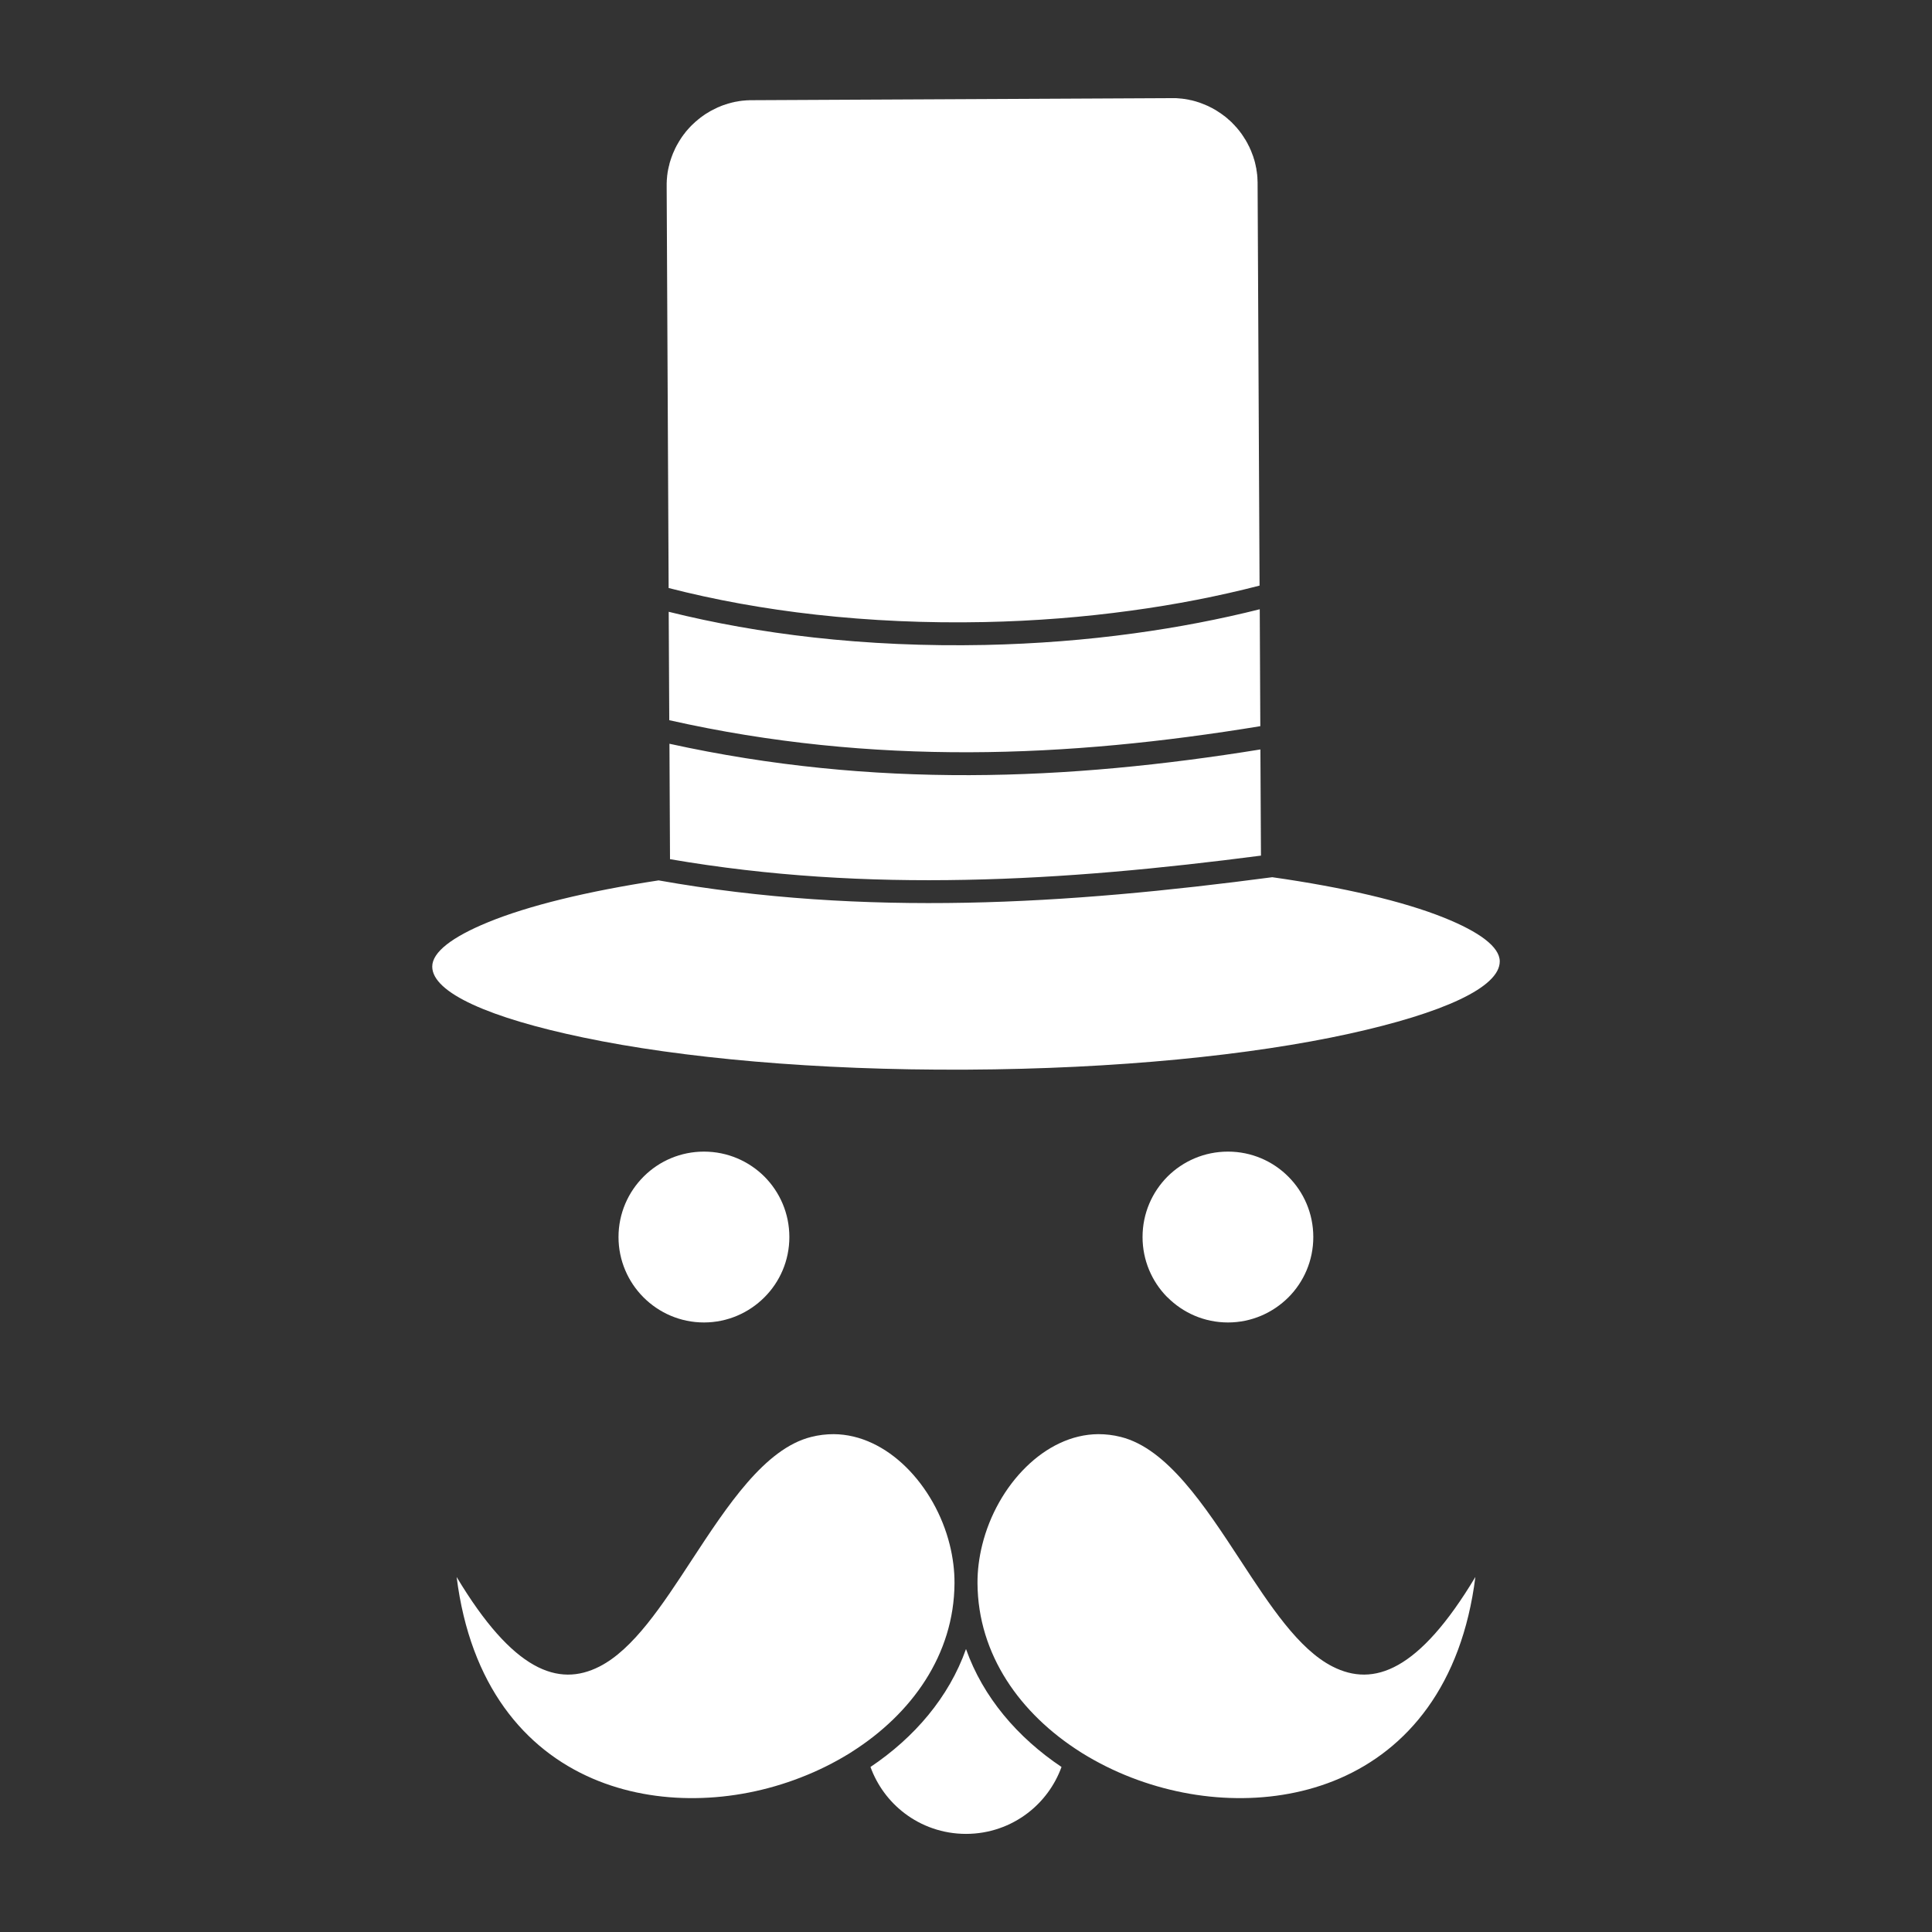<svg xmlns="http://www.w3.org/2000/svg" xmlns:xlink="http://www.w3.org/1999/xlink" height="512" style="" version="1.1" width="512" xml:space="preserve"><rect width="100%" height="100%" fill="#333333" stroke="none"/><rect id="backgroundrect" width="100%" height="100%" x="0" y="0" fill="none" stroke="none"/><g class="currentLayer" style=""><title>Layer 1</title><g id="_x39_6_x2C__moustache_x2C__Hipster_x2C__movember_x2C__santa_Clause_x2C__Hat" class="selected" fill-opacity="1" fill="#ffffff"><g id="svg_1" fill="#ffffff"><path d="M259.046,419.596c0.125,18.947,11.345,34.576,27.171,44.632l0.619,0.396    c4.087,2.526,8.471,4.706,13.029,6.465c8.842,3.418,18.354,5.324,27.814,5.424c9.387,0.123,18.75-1.511,27.27-5.177    c18.007-7.753,32.422-24.693,36.039-53.425c-14.938,24.916-26.948,29.301-37.871,23.728c-8.992-4.582-16.521-16.1-24.424-28.186    c-9.41-14.366-19.366-29.574-31.651-32.646c-2.032-0.52-4.038-0.742-5.994-0.742c-7.109,0.049-13.771,3.442-19.122,8.692    c-5.523,5.4-9.66,12.757-11.616,20.608C259.467,412.759,259.021,416.227,259.046,419.596 M281.313,468.265    c-11.642-7.802-20.805-18.502-25.313-31.258c-4.508,12.756-13.673,23.456-25.314,31.258c1.785,4.904,4.929,9.14,8.991,12.235    c4.508,3.443,10.179,5.499,16.323,5.499c6.142,0,11.814-2.056,16.322-5.499C276.385,477.404,279.529,473.169,281.313,468.265z     M256.149,283.468c39.653-0.197,75.517-3.813,101.476-9.535c24.619-5.424,39.852-12.235,39.827-19.171    c-0.024-3.839-5.399-7.803-14.837-11.592c-10.773-4.31-26.452-8-45.449-10.699c-27.195,3.591-54.094,6.242-81.092,6.762    c-27.021,0.52-54.094-1.041-81.536-5.92c-18.973,2.898-34.578,6.713-45.278,11.121c-9.411,3.863-14.736,7.9-14.712,11.74    c0.024,6.935,15.331,13.622,40.001,18.773c25.932,5.449,61.748,8.719,101.277,8.521H256.149z M255.951,233.164    c25.957-0.495,51.939-2.998,78.218-6.415l-0.149-28.138c-25.437,4.113-51.072,6.738-77.104,6.813    c-26.056,0.074-52.484-2.378-79.506-8.322l0.149,30.588C203.912,232.223,229.944,233.684,255.951,233.164z M177.361,190.859    c27.071,6.094,53.523,8.57,79.555,8.496c25.958-0.074,51.568-2.725,77.079-6.91l-0.149-30.986    c-10.551,2.65-21.72,4.806-33.363,6.391c-12.605,1.734-25.831,2.773-39.455,3.071c-15.728,0.322-30.959-0.371-45.4-1.981    c-13.522-1.51-26.402-3.814-38.415-6.811L177.361,190.859z M216.297,162.896c14.242,1.584,29.226,2.278,44.607,1.957    c13.325-0.273,26.328-1.313,38.763-3.021c11.938-1.611,23.38-3.865,34.13-6.639l-0.52-106.678v-0.271l-0.024-0.298v-0.298    l-0.024-0.271V47.08l-0.026-0.298l-0.024-0.272l-0.025-0.297l-0.049-0.272l-0.024-0.272l-0.049-0.298l-0.052-0.272l-0.023-0.272    l-0.05-0.298l-0.073-0.271l-0.051-0.272l-0.049-0.272l-0.074-0.272l-0.049-0.272l-0.076-0.272l-0.073-0.272l-0.073-0.272    l-0.101-0.272l-0.073-0.248l-0.076-0.271l-0.098-0.273l-0.099-0.247l-0.101-0.272l-0.098-0.248l-0.1-0.271l-0.099-0.248    l-0.101-0.248L331.32,39.5l-0.1-0.248l-0.123-0.271l-0.124-0.248l-0.125-0.223l-0.122-0.248l-0.125-0.248l-0.123-0.246    l-0.148-0.224l-0.123-0.248l-0.149-0.247l-0.149-0.223l-0.148-0.224l-0.148-0.248l-0.148-0.224l-0.149-0.223l-0.147-0.223    l-0.148-0.223l-0.174-0.223l-0.174-0.223l-0.148-0.223l-0.173-0.199l-0.174-0.223l-0.174-0.198l-0.174-0.223l-0.172-0.198    l-0.198-0.197l-0.174-0.199l-0.174-0.197l-0.198-0.199l-0.198-0.197l-0.174-0.199l-0.196-0.197l-0.198-0.174l-0.198-0.197    l-0.198-0.174l-0.223-0.174l-0.199-0.197l-0.197-0.174l-0.223-0.174l-0.199-0.173l-0.223-0.173l-0.223-0.149l-0.223-0.173    l-0.199-0.148l-0.247-0.174l-0.198-0.148l-0.247-0.148l-0.224-0.149l-0.223-0.148l-0.223-0.147l-0.249-0.15l-0.223-0.147    l-0.247-0.124l-0.248-0.148l-0.223-0.125l-0.248-0.123l-0.247-0.123l-0.247-0.125l-0.496-0.248l-0.248-0.098l-0.494-0.225    l-0.272-0.098l-0.497-0.198l-0.52-0.198l-0.271-0.1l-0.273-0.074l-0.52-0.173l-0.272-0.075l-0.273-0.074l-0.272-0.073    l-0.271-0.075l-0.271-0.049l-0.274-0.05l-0.272-0.075l-0.271-0.049l-0.271-0.05l-0.299-0.049l-0.271-0.05l-0.272-0.025    l-0.298-0.049l-0.272-0.025l-0.296-0.024l-0.274-0.024l-0.296-0.025l-0.272-0.023l-0.298-0.025h-0.297h-0.272h-0.298h-0.297    l-111.285,0.545h-0.296h-0.298l-0.272,0.025h-0.296l-0.298,0.023l-0.272,0.025l-0.297,0.024l-0.272,0.025l-0.298,0.024    l-0.272,0.049l-0.298,0.025l-0.272,0.049l-0.272,0.05l-0.272,0.05l-0.298,0.049l-0.272,0.051l-0.272,0.073l-0.272,0.05    l-0.273,0.075l-0.272,0.073l-0.272,0.074l-0.274,0.075l-0.248,0.073l-0.272,0.1l-0.272,0.074l-0.247,0.1l-0.274,0.074l-0.52,0.197    l-0.247,0.1l-0.272,0.125l-0.25,0.098l-0.247,0.1l-0.248,0.123l-0.248,0.125l-1.239,0.619l-0.223,0.124l-0.248,0.147l-0.223,0.148    l-0.47,0.273l-0.247,0.148l-0.223,0.148l-0.446,0.322l-0.225,0.148l-0.223,0.174l-0.223,0.148l-0.199,0.174l-0.223,0.172    l-0.223,0.174l-0.197,0.174l-0.198,0.174l-0.223,0.174l-0.198,0.172l-0.199,0.199l-0.198,0.174l-0.198,0.197l-0.198,0.174    l-0.198,0.197l-0.198,0.199l-0.174,0.197l-0.198,0.197l-0.172,0.199l-0.174,0.197l-0.198,0.224l-0.174,0.198l-0.173,0.198    l-0.174,0.223l-0.147,0.224l-0.174,0.197L181.1,35.76l-0.149,0.224l-0.172,0.223l-0.149,0.224l-0.149,0.223l-0.147,0.223    l-0.149,0.248l-0.149,0.223l-0.149,0.248l-0.123,0.223l-0.149,0.247l-0.123,0.223l-0.149,0.249l-0.125,0.247l-0.123,0.247    l-0.125,0.223l-0.123,0.273l-0.1,0.247l-0.123,0.249l-0.1,0.247l-0.123,0.247l-0.1,0.248l-0.098,0.272l-0.1,0.247l-0.098,0.273    l-0.1,0.247l-0.074,0.272l-0.1,0.248l-0.074,0.271l-0.098,0.273l-0.075,0.272l-0.074,0.272l-0.049,0.272l-0.075,0.272    l-0.074,0.272l-0.049,0.272l-0.074,0.272l-0.051,0.272l-0.049,0.272l-0.049,0.272l-0.049,0.297l-0.026,0.273l-0.049,0.271    l-0.024,0.297l-0.024,0.272l-0.025,0.298l-0.024,0.272l-0.024,0.296v0.298l-0.024,0.272v0.298v0.297v0.272v0.669l0.519,105.859    C189.348,158.958,202.501,161.36,216.297,162.896z M202.575,311.804c-4.111-4.087-9.758-6.614-16.026-6.614    c-6.166,0-11.789,2.478-15.851,6.49l-0.149,0.148c-4.087,4.087-6.638,9.758-6.638,16s2.551,11.914,6.638,16    c4.087,4.088,9.758,6.639,16,6.639s11.915-2.551,16.001-6.639c4.111-4.086,6.638-9.758,6.638-16    C209.188,321.563,206.662,315.915,202.575,311.804z M302.787,327.828c0,6.168,2.478,11.79,6.465,15.853l0.174,0.147    c4.086,4.088,9.732,6.639,15.999,6.639c6.241,0,11.89-2.551,16.002-6.639c4.087-4.086,6.612-9.758,6.612-16    s-2.525-11.913-6.612-16c-4.087-4.111-9.761-6.639-16.002-6.639c-6.267,0-11.913,2.527-16.024,6.614    C305.313,315.915,302.787,321.563,302.787,327.828z M225.783,464.228c15.826-10.056,27.046-25.685,27.17-44.607    c0.025-3.394-0.421-6.861-1.263-10.254c-1.957-7.852-6.117-15.208-11.617-20.608c-5.35-5.25-12.013-8.644-19.122-8.692    c-1.957,0-3.962,0.223-5.994,0.742c-12.285,3.071-22.241,18.279-31.654,32.646c-7.9,12.086-15.454,23.604-24.421,28.186    c-10.923,5.573-22.936,1.188-37.871-23.728c3.617,28.731,18.007,45.672,36.038,53.425c8.521,3.666,17.882,5.3,27.271,5.177    c9.437-0.1,18.972-2.006,27.79-5.424c4.582-1.759,8.967-3.938,13.053-6.465L225.783,464.228z" style="fill-rule:evenodd;clip-rule:evenodd;" id="svg_2" fill="#ffffff"/></g></g><g id="Layer_1"/></g></svg>